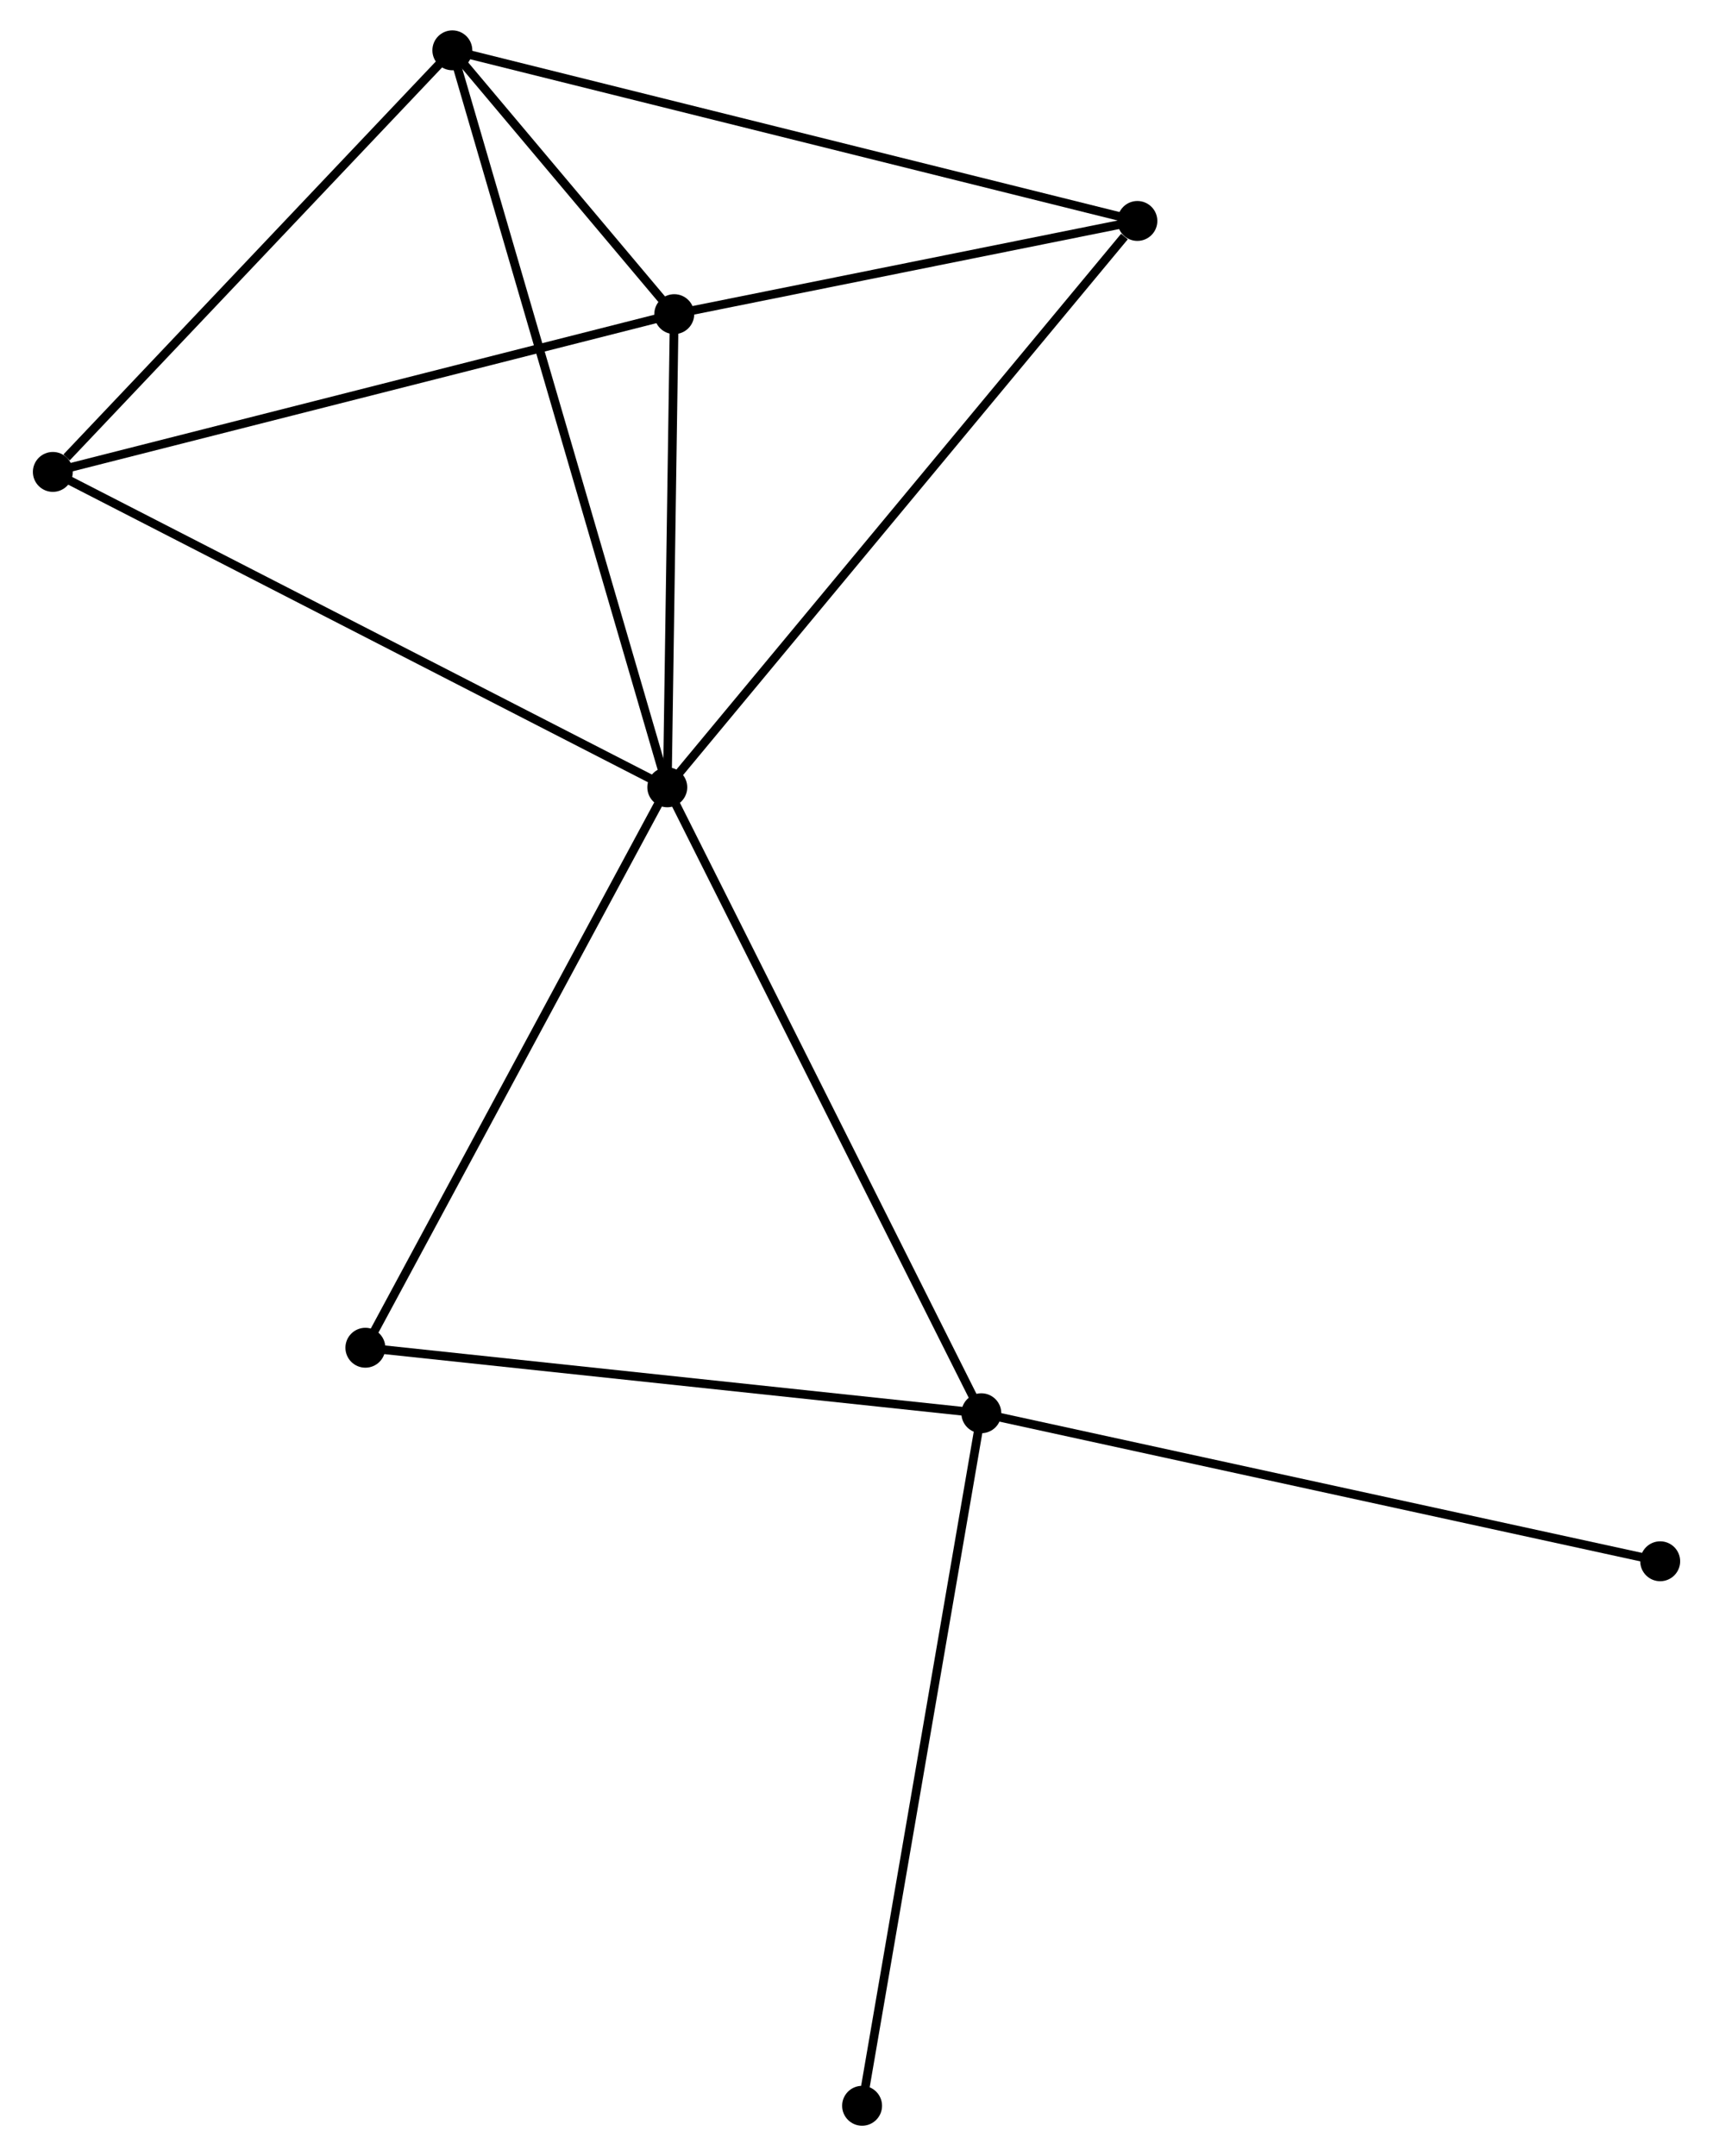 <?xml version="1.0" encoding="UTF-8" standalone="no"?>
<!DOCTYPE svg PUBLIC "-//W3C//DTD SVG 1.1//EN"
 "http://www.w3.org/Graphics/SVG/1.1/DTD/svg11.dtd">
<!-- Generated by graphviz version 2.36.0 (20140111.2315)
 -->
<!-- Title: %3 Pages: 1 -->
<svg width="197pt" height="248pt"
 viewBox="0.00 0.00 196.81 248.49" xmlns="http://www.w3.org/2000/svg" xmlns:xlink="http://www.w3.org/1999/xlink">
<g id="graph0" class="graph" transform="scale(1 1) rotate(0) translate(4 244.486)">
<title>%3</title>
<!-- 0 -->
<g id="node1" class="node"><title>0</title>
<ellipse fill="black" stroke="black" cx="72.602" cy="-153.75" rx="1.8" ry="1.8"/>
</g>
<!-- 1 -->
<g id="node2" class="node"><title>1</title>
<ellipse fill="black" stroke="black" cx="108.79" cy="-81.613" rx="1.8" ry="1.8"/>
</g>
<!-- 0&#45;&#45;1 -->
<g id="edge1" class="edge"><title>0&#45;&#45;1</title>
<path fill="none" stroke="black" d="M73.497,-151.966C78.504,-141.986 103.002,-93.151 107.927,-83.334"/>
</g>
<!-- 2 -->
<g id="node3" class="node"><title>2</title>
<ellipse fill="black" stroke="black" cx="73.405" cy="-208.281" rx="1.8" ry="1.8"/>
</g>
<!-- 0&#45;&#45;2 -->
<g id="edge2" class="edge"><title>0&#45;&#45;2</title>
<path fill="none" stroke="black" d="M72.629,-155.564C72.751,-163.843 73.253,-197.995 73.377,-206.404"/>
</g>
<!-- 3 -->
<g id="node4" class="node"><title>3</title>
<ellipse fill="black" stroke="black" cx="47.834" cy="-238.686" rx="1.8" ry="1.8"/>
</g>
<!-- 0&#45;&#45;3 -->
<g id="edge3" class="edge"><title>0&#45;&#45;3</title>
<path fill="none" stroke="black" d="M72.085,-155.524C68.862,-166.577 51.564,-225.897 48.349,-236.922"/>
</g>
<!-- 4 -->
<g id="node5" class="node"><title>4</title>
<ellipse fill="black" stroke="black" cx="126.771" cy="-219.022" rx="1.8" ry="1.8"/>
</g>
<!-- 0&#45;&#45;4 -->
<g id="edge4" class="edge"><title>0&#45;&#45;4</title>
<path fill="none" stroke="black" d="M73.941,-155.363C81.371,-164.315 117.471,-207.816 125.28,-217.225"/>
</g>
<!-- 5 -->
<g id="node6" class="node"><title>5</title>
<ellipse fill="black" stroke="black" cx="1.8" cy="-190.099" rx="1.8" ry="1.8"/>
</g>
<!-- 0&#45;&#45;5 -->
<g id="edge5" class="edge"><title>0&#45;&#45;5</title>
<path fill="none" stroke="black" d="M70.852,-154.648C61.057,-159.677 13.124,-184.285 3.489,-189.232"/>
</g>
<!-- 6 -->
<g id="node7" class="node"><title>6</title>
<ellipse fill="black" stroke="black" cx="37.813" cy="-89.162" rx="1.8" ry="1.8"/>
</g>
<!-- 0&#45;&#45;6 -->
<g id="edge6" class="edge"><title>0&#45;&#45;6</title>
<path fill="none" stroke="black" d="M71.743,-152.153C66.971,-143.295 43.785,-100.25 38.77,-90.94"/>
</g>
<!-- 1&#45;&#45;6 -->
<g id="edge7" class="edge"><title>1&#45;&#45;6</title>
<path fill="none" stroke="black" d="M106.742,-81.831C96.378,-82.934 49.799,-87.888 39.734,-88.958"/>
</g>
<!-- 7 -->
<g id="node8" class="node"><title>7</title>
<ellipse fill="black" stroke="black" cx="187.015" cy="-64.553" rx="1.8" ry="1.8"/>
</g>
<!-- 1&#45;&#45;7 -->
<g id="edge8" class="edge"><title>1&#45;&#45;7</title>
<path fill="none" stroke="black" d="M110.724,-81.192C121.546,-78.831 174.504,-67.282 185.149,-64.96"/>
</g>
<!-- 8 -->
<g id="node9" class="node"><title>8</title>
<ellipse fill="black" stroke="black" cx="95.049" cy="-1.8" rx="1.8" ry="1.8"/>
</g>
<!-- 1&#45;&#45;8 -->
<g id="edge9" class="edge"><title>1&#45;&#45;8</title>
<path fill="none" stroke="black" d="M108.45,-79.641C106.549,-68.598 97.247,-14.566 95.377,-3.704"/>
</g>
<!-- 2&#45;&#45;3 -->
<g id="edge10" class="edge"><title>2&#45;&#45;3</title>
<path fill="none" stroke="black" d="M72.03,-209.916C67.549,-215.244 53.404,-232.063 49.093,-237.189"/>
</g>
<!-- 2&#45;&#45;4 -->
<g id="edge11" class="edge"><title>2&#45;&#45;4</title>
<path fill="none" stroke="black" d="M75.18,-208.638C83.283,-210.269 116.705,-216.996 124.934,-218.652"/>
</g>
<!-- 2&#45;&#45;5 -->
<g id="edge12" class="edge"><title>2&#45;&#45;5</title>
<path fill="none" stroke="black" d="M71.635,-207.831C61.814,-205.338 14.093,-193.22 3.771,-190.6"/>
</g>
<!-- 3&#45;&#45;4 -->
<g id="edge13" class="edge"><title>3&#45;&#45;4</title>
<path fill="none" stroke="black" d="M49.785,-238.2C60.706,-235.479 114.146,-222.167 124.888,-219.491"/>
</g>
<!-- 3&#45;&#45;5 -->
<g id="edge14" class="edge"><title>3&#45;&#45;5</title>
<path fill="none" stroke="black" d="M46.303,-237.07C39.313,-229.693 10.483,-199.264 3.385,-191.772"/>
</g>
</g>
</svg>
